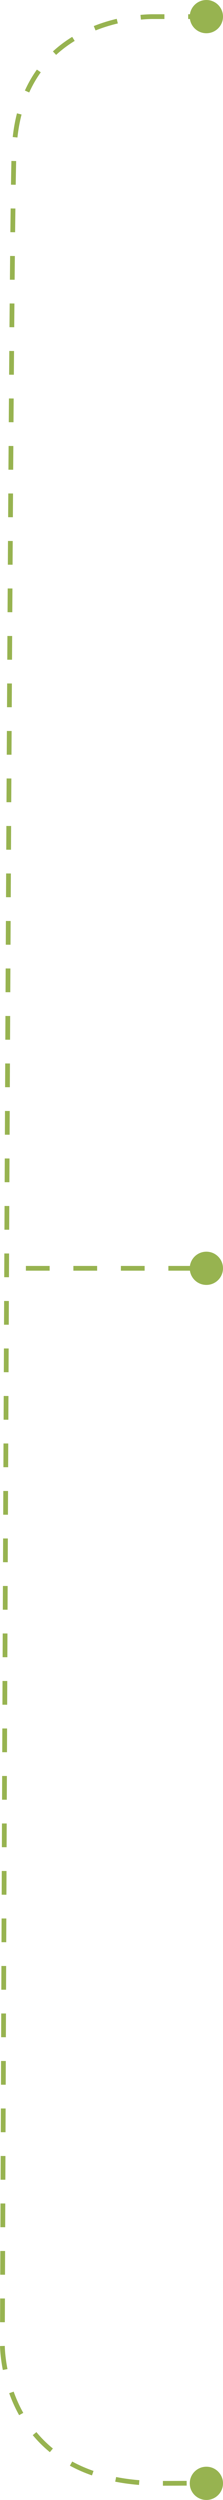<svg xmlns="http://www.w3.org/2000/svg" width="46.95" height="526.301" viewBox="0 0 46.95 526.301"><defs><style>.a{fill:none;stroke:#97b350;stroke-dasharray:5;}.b{fill:#97b350;}</style></defs><g transform="translate(-3714.05 1005.517) rotate(-90)"><path class="a" d="M791.668,3537.984H779.324s-28.37-.708-29.326,28.628-2.444,461.355-2.444,461.355-.537,27.986,30.79,29.276c.092.091,10.812,0,10.812,0" transform="translate(4540 2967) rotate(90)"/><circle class="b" cx="3.5" cy="3.5" r="3.5" transform="translate(1005.517 3754) rotate(90)"/><circle class="b" cx="3.5" cy="3.5" r="3.5" transform="translate(742.009 3754) rotate(90)"/><circle class="b" cx="3.5" cy="3.5" r="3.5" transform="translate(486.216 3754) rotate(90)"/><line class="a" x1="40" transform="translate(738.509 3714.5) rotate(90)"/></g></svg>